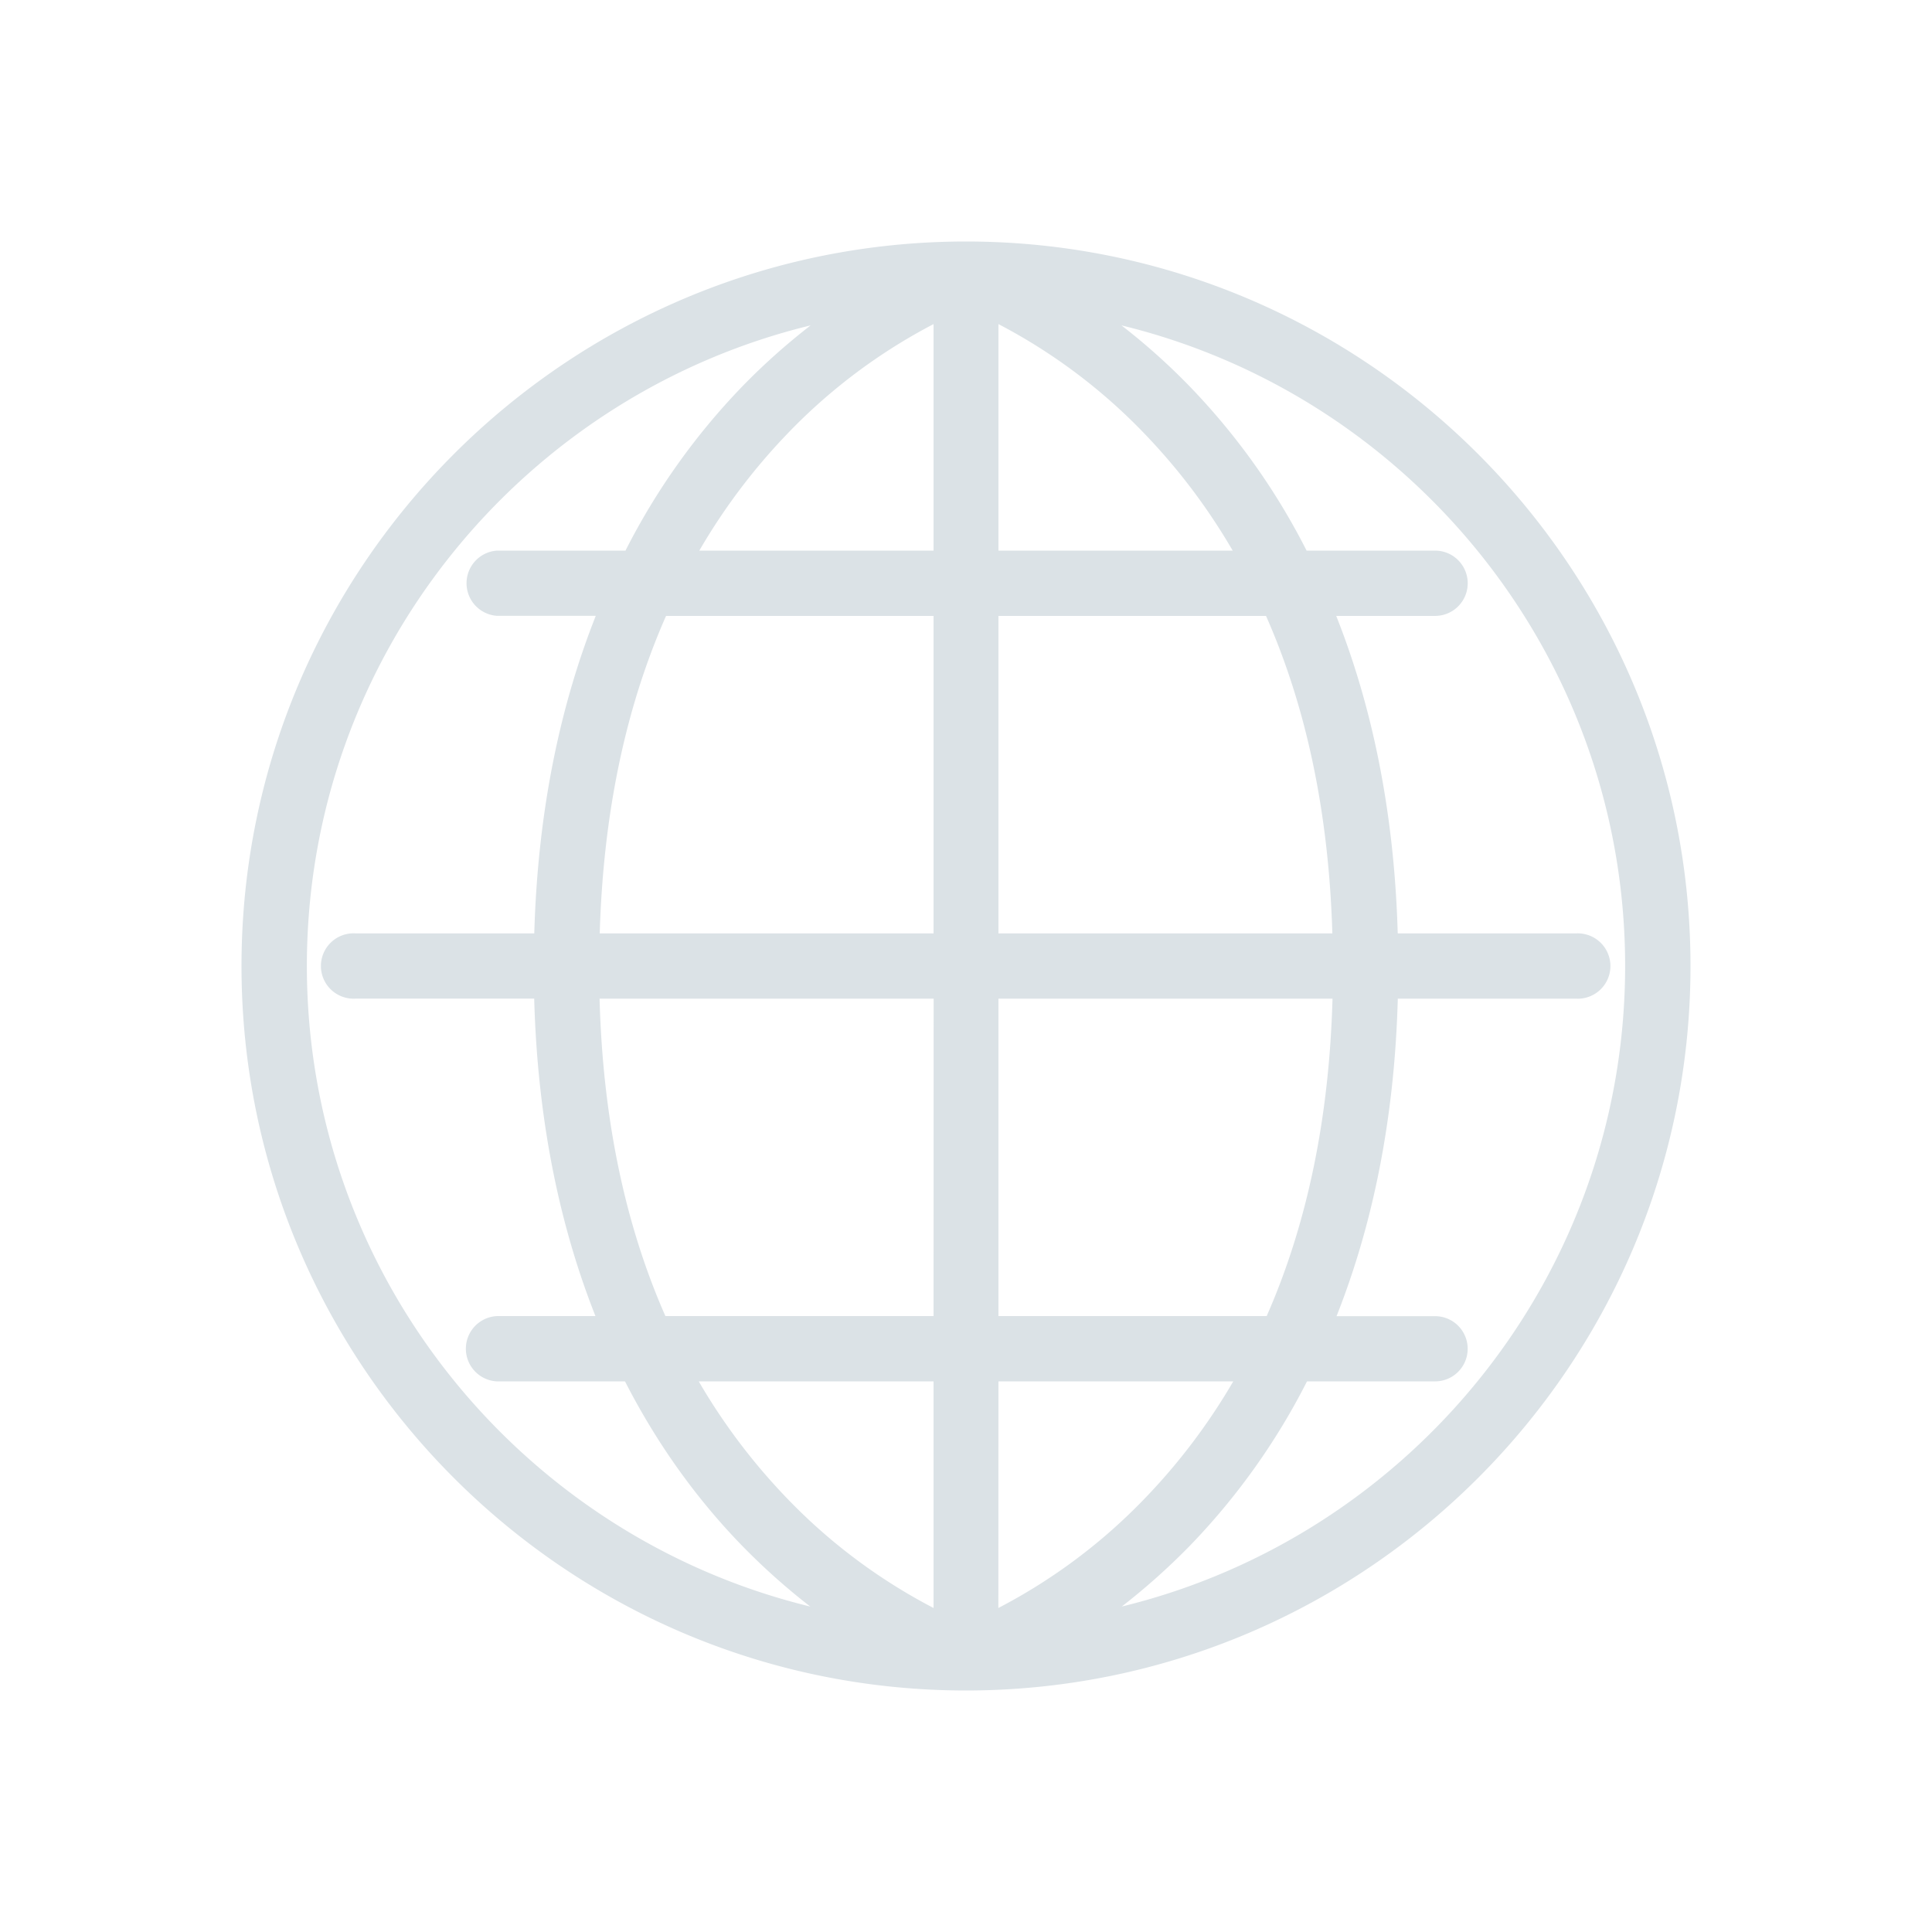 <svg xmlns="http://www.w3.org/2000/svg" width="24" height="24" fill="none"><path fill="#DBE2E6" d="M12 3c-4.962.001-9 4.038-9 9s4.037 8.999 9 9c4.963-.002 9-4.039 9-9s-4.037-8.999-9-9m-8.188 9c0-3.85 2.671-7.087 6.258-7.958-.271.21-.555.457-.839.748A8.4 8.4 0 0 0 7.77 6.84H6.173a.406.406 0 0 0 0 .81h1.228c-.42 1.06-.719 2.36-.764 3.945H4.421a.406.406 0 1 0 0 .81h2.215c.043 1.585.342 2.886.761 3.944H6.173a.406.406 0 0 0 0 .811h1.591c.45.88.976 1.551 1.463 2.05.284.29.568.538.838.747-3.584-.873-6.253-4.109-6.253-7.957m7.785 7.975a7 7 0 0 1-1.82-1.362A7.6 7.6 0 0 1 8.68 17.16h2.917zm0-3.626H8.266c-.504-1.142-.778-2.46-.818-3.943h4.15zm0-4.754H7.45q.066-2.228.824-3.944h3.323zm0-4.755h-2.91a7.6 7.6 0 0 1 1.095-1.453 7 7 0 0 1 1.815-1.361zm.806-2.814a7 7 0 0 1 1.815 1.362q.634.659 1.095 1.452h-2.91zm0 3.625h3.324q.758 1.716.824 3.944h-4.148zm0 4.755h4.15q-.062 2.226-.818 3.943h-3.332zm0 4.754h2.917a7.6 7.6 0 0 1-1.098 1.453 7 7 0 0 1-1.82 1.362zm1.532 2.797c.27-.21.554-.457.838-.747a8.4 8.4 0 0 0 1.463-2.05h1.591a.405.405 0 1 0 0-.81h-1.224c.42-1.06.718-2.36.761-3.944h2.215a.406.406 0 1 0 0-.811h-2.216c-.045-1.585-.344-2.886-.764-3.944h1.228a.405.405 0 1 0 0-.811h-1.596a8.4 8.4 0 0 0-1.462-2.05 8 8 0 0 0-.838-.748c3.586.871 6.257 4.108 6.257 7.958s-2.668 7.084-6.253 7.957"/></svg>